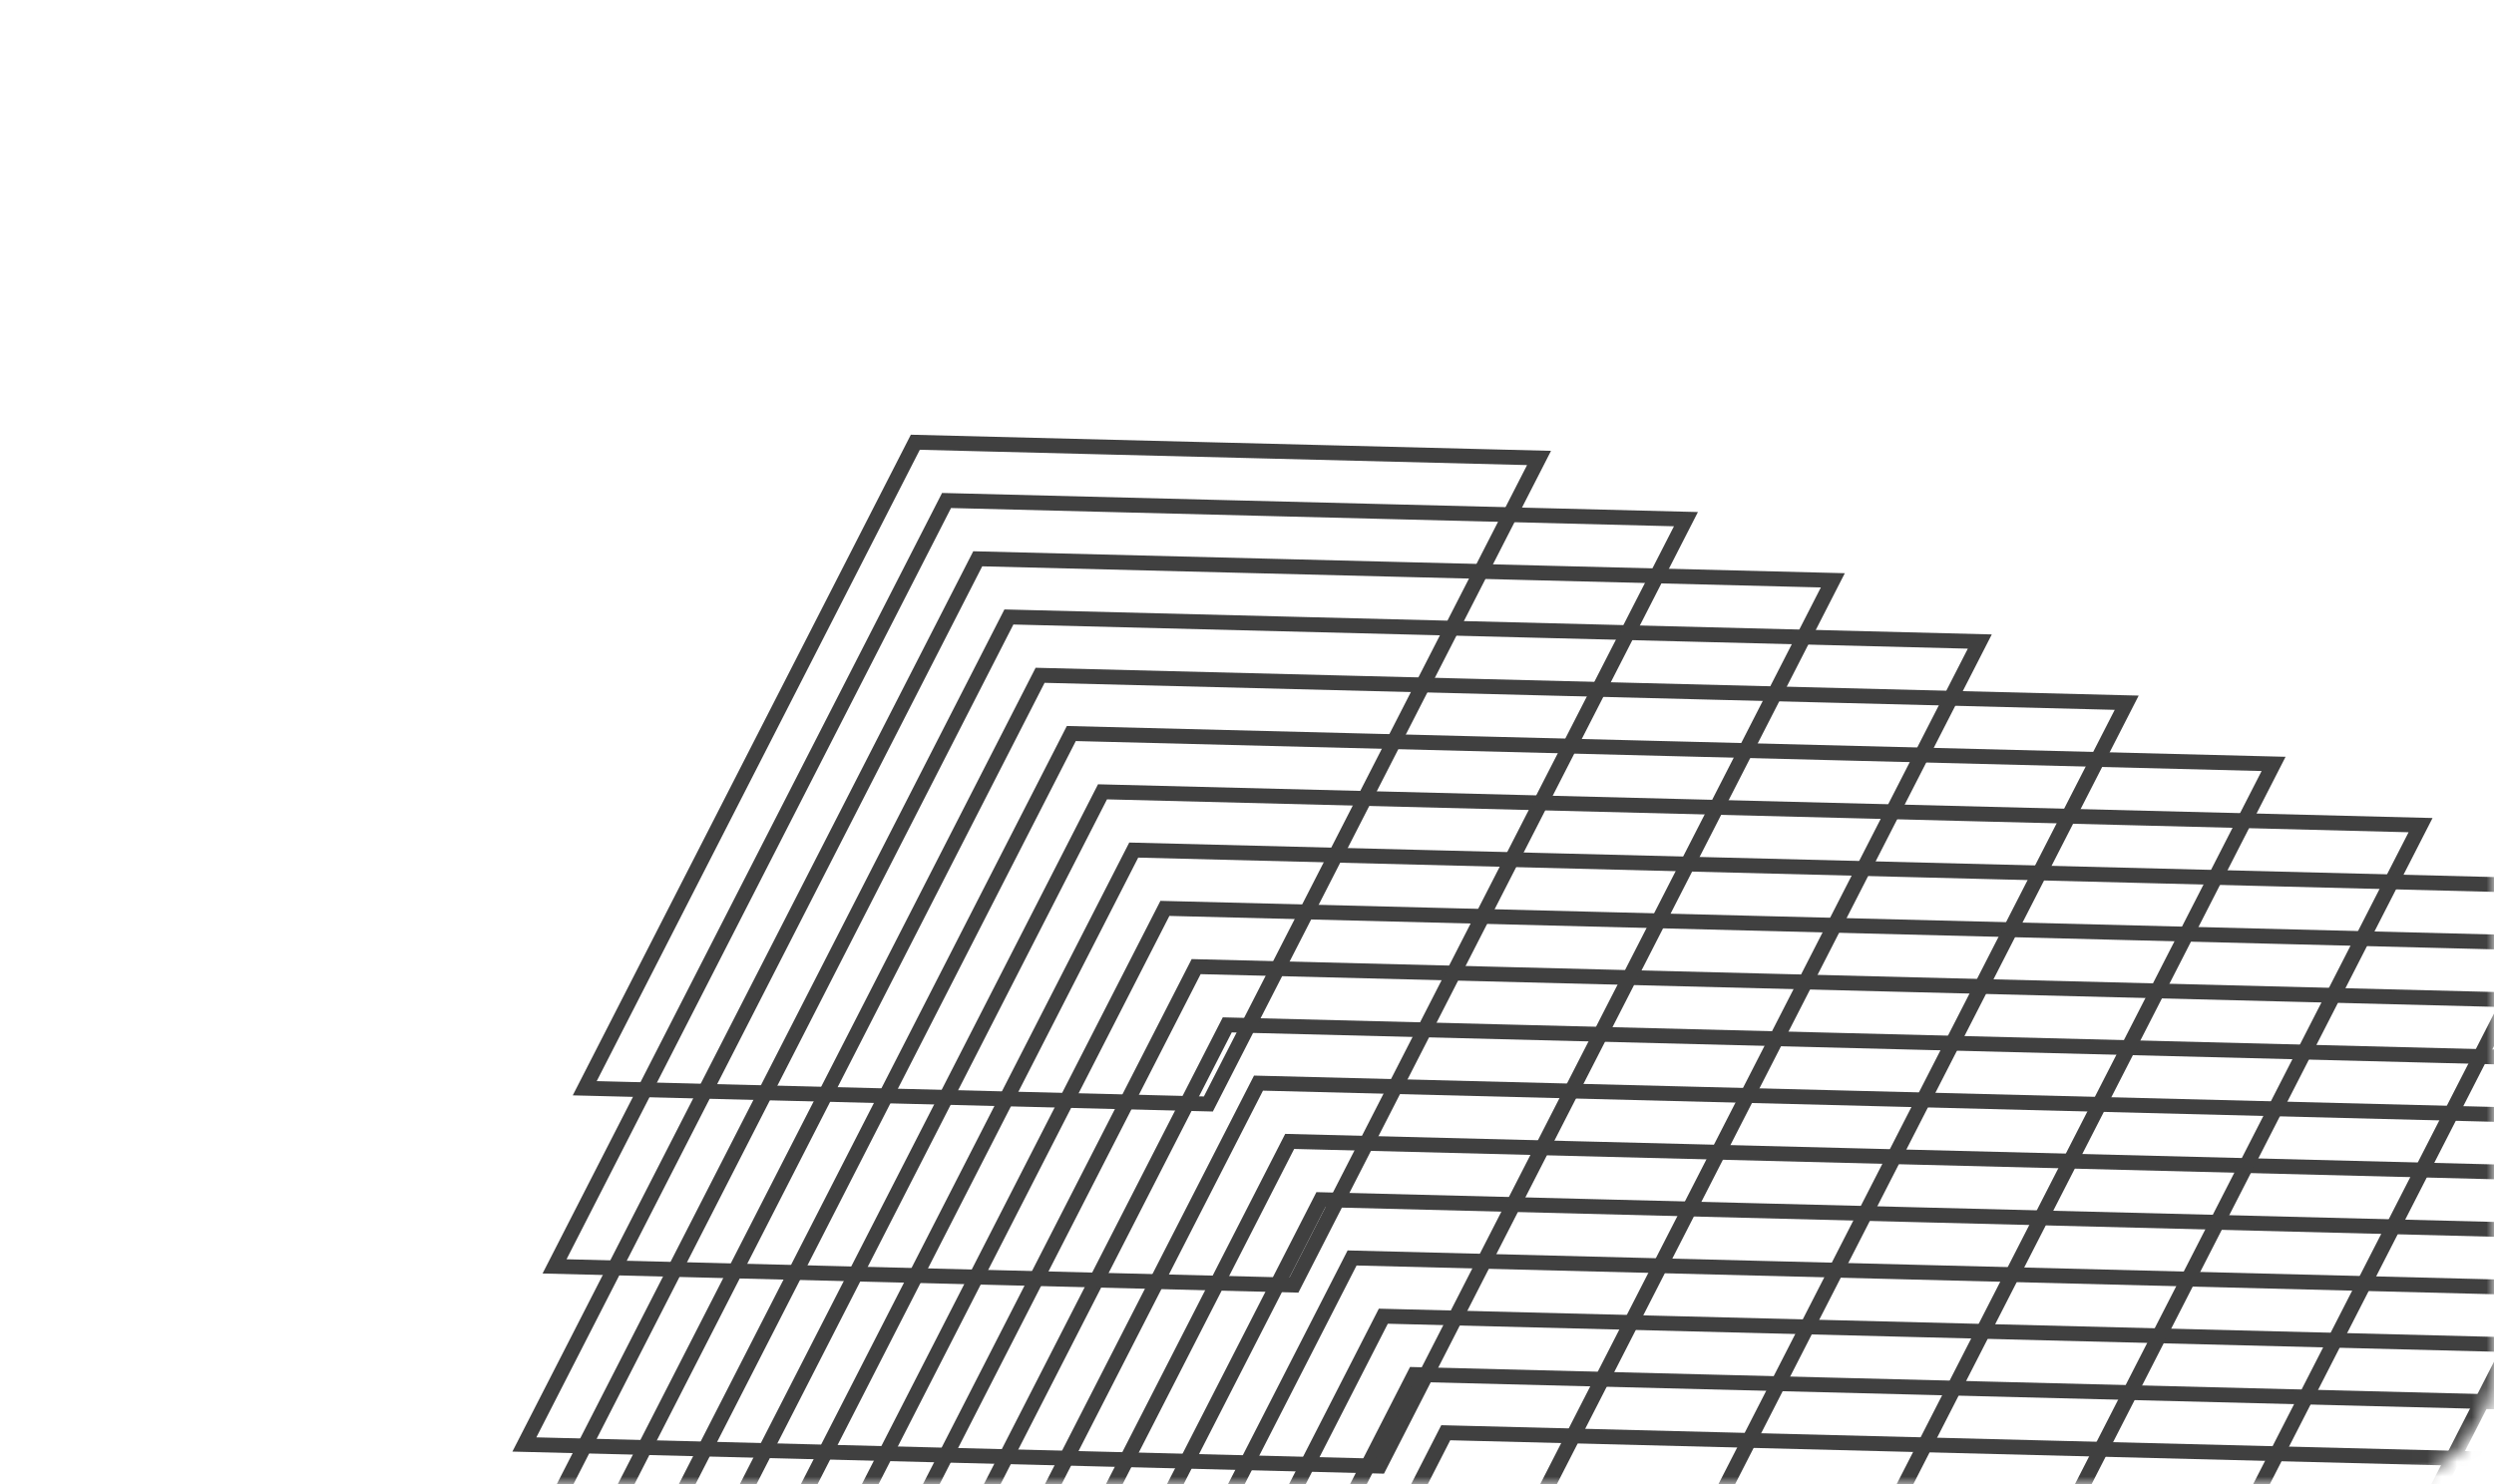 <svg width="168" height="100" viewBox="0 0 168 100" fill="none" xmlns="http://www.w3.org/2000/svg">
<mask id="mask0_428_1407" style="mask-type:alpha" maskUnits="userSpaceOnUse" x="0" y="0" width="168" height="100">
<rect width="168" height="100" rx="8" fill="#333435"/>
</mask>
<g mask="url(#mask0_428_1407)">
<path d="M271.912 100.953L179.386 281.792L4.857 277.376L97.388 96.539L271.912 100.953Z" stroke="#404040" stroke-miterlimit="10"/>
<path d="M6.89 265.375L95.284 92.616L262.017 96.831L173.623 269.59L6.89 265.375Z" stroke="#404040" stroke-miterlimit="10"/>
<path d="M8.922 253.374L93.183 88.687L252.117 92.706L167.856 257.392L8.922 253.374Z" stroke="#404040" stroke-miterlimit="10"/>
<path d="M10.951 241.369L91.079 84.763L242.222 88.583L162.094 245.189L10.951 241.369Z" stroke="#404040" stroke-miterlimit="10"/>
<path d="M12.984 229.368L88.978 80.835L232.327 84.461L156.328 232.992L12.984 229.368Z" stroke="#404040" stroke-miterlimit="10"/>
<path d="M15.013 217.363L86.875 76.91L222.428 80.335L150.565 220.789L15.013 217.363Z" stroke="#404040" stroke-miterlimit="10"/>
<path d="M17.045 205.363L84.774 72.982L212.532 76.214L144.799 208.591L17.045 205.363Z" stroke="#404040" stroke-miterlimit="10"/>
<path d="M19.074 193.357L82.671 69.057L202.637 72.09L139.036 196.388L19.074 193.357Z" stroke="#404040" stroke-miterlimit="10"/>
<path d="M21.107 181.356L80.574 65.132L192.738 67.966L133.275 184.193L21.107 181.356Z" stroke="#404040" stroke-miterlimit="10"/>
<path d="M23.135 169.352L78.47 61.208L182.842 63.843L127.511 171.991L23.135 169.352Z" stroke="#404040" stroke-miterlimit="10"/>
<path d="M25.169 157.351L76.37 57.279L172.948 59.721L121.746 159.793L25.169 157.351Z" stroke="#404040" stroke-miterlimit="10"/>
<path d="M27.198 145.346L74.267 53.354L163.053 55.598L115.984 147.589L27.198 145.346Z" stroke="#404040" stroke-miterlimit="10"/>
<path d="M29.23 133.345L72.166 49.426L153.153 51.473L110.217 135.392L29.23 133.345Z" stroke="#404040" stroke-miterlimit="10"/>
<path d="M31.259 121.34L70.063 45.502L143.258 47.35L104.455 123.189L31.259 121.34Z" stroke="#404040" stroke-miterlimit="10"/>
<path d="M33.291 109.339L67.961 41.573L133.363 43.228L98.689 110.992L33.291 109.339Z" stroke="#404040" stroke-miterlimit="10"/>
<path d="M35.323 97.33L65.862 37.652L123.463 39.103L92.925 98.789L35.323 97.33Z" stroke="#404040" stroke-miterlimit="10"/>
<path d="M37.355 85.33L63.761 33.724L113.568 34.981L87.159 86.592L37.355 85.33Z" stroke="#404040" stroke-miterlimit="10"/>
<path d="M103.673 30.858L81.397 74.388L39.389 73.327L61.658 29.799L103.673 30.858Z" stroke="#404040" stroke-miterlimit="10"/>
</g>
</svg>

